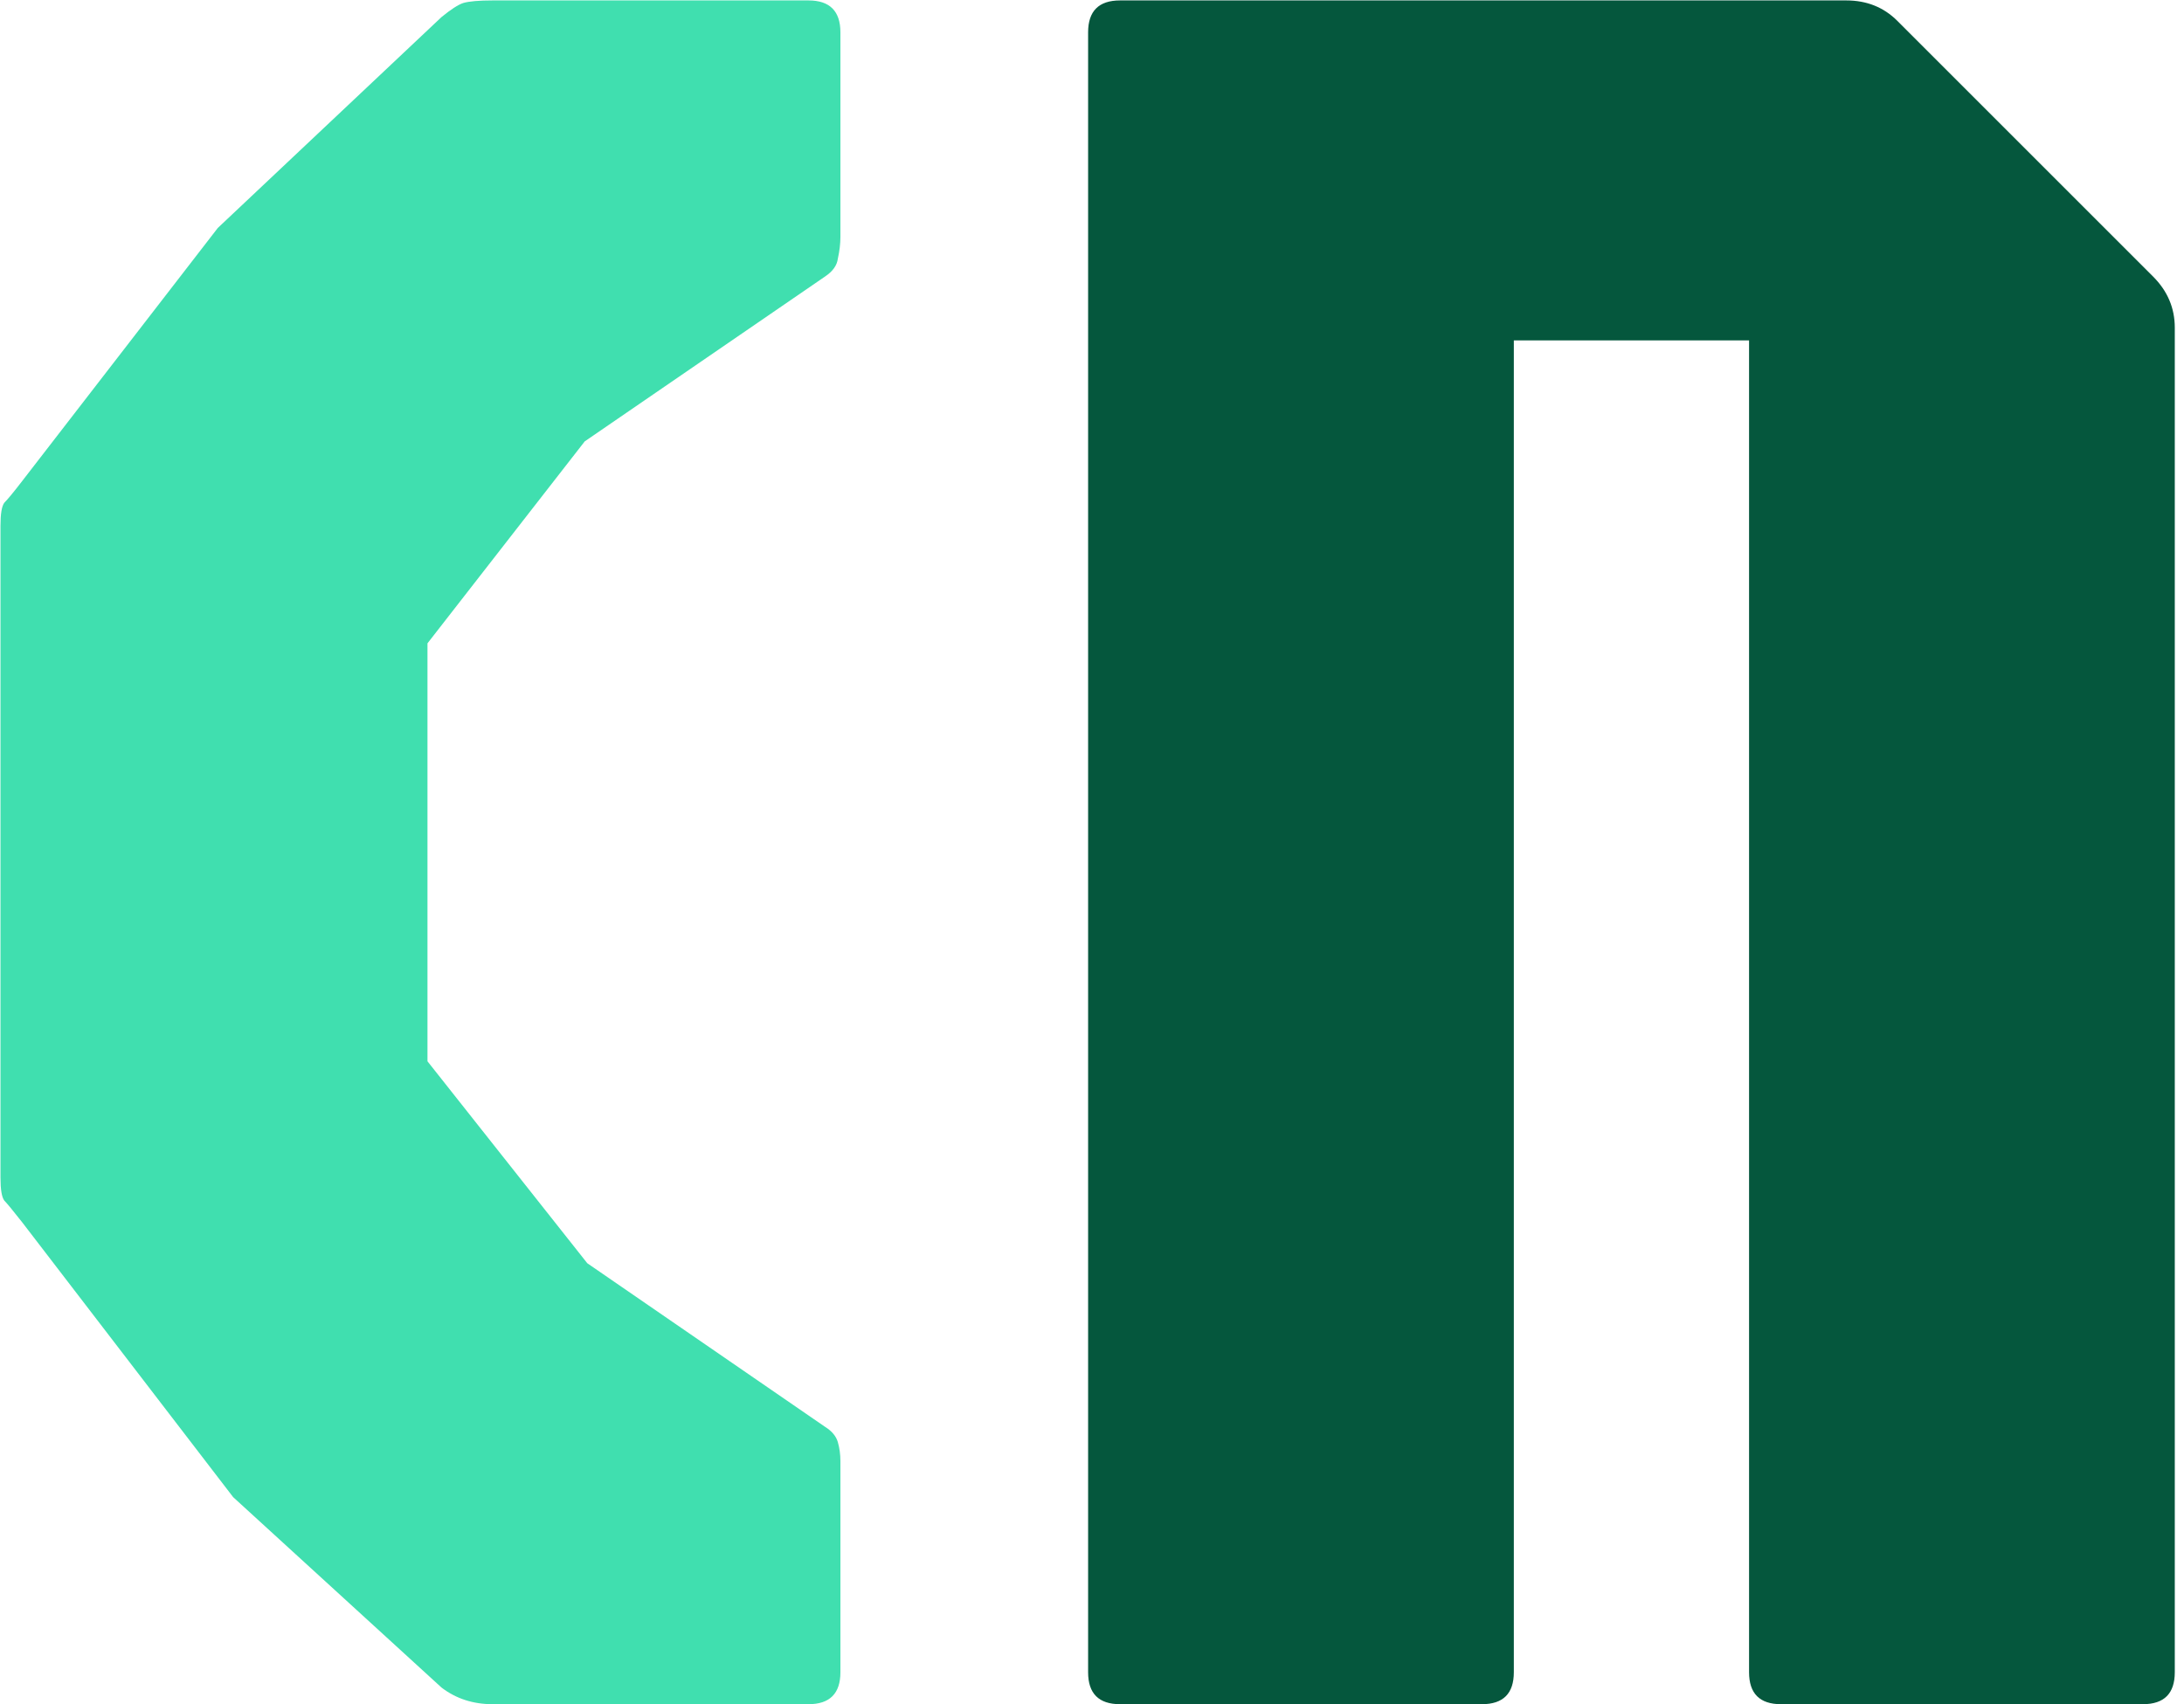 <svg width="41" height="32" viewBox="0 0 41 32" fill="none" xmlns="http://www.w3.org/2000/svg">
<path d="M9.249 32C8.881 32 8.561 31.896 8.289 31.688L4.377 28.112L0.417 22.952C0.241 22.728 0.129 22.592 0.081 22.544C0.033 22.48 0.009 22.336 0.009 22.112V9.872C0.009 9.648 0.033 9.504 0.081 9.44C0.145 9.376 0.257 9.24 0.417 9.032L4.089 4.28L8.289 0.32C8.465 0.176 8.601 0.088 8.697 0.056C8.809 0.024 8.993 0.008 9.249 0.008H15.177C15.577 0.008 15.777 0.208 15.777 0.608V4.448C15.777 4.576 15.761 4.712 15.729 4.856C15.713 4.984 15.633 5.096 15.489 5.192L10.977 8.288L8.025 12.08V19.928L11.025 23.72L15.489 26.792C15.617 26.872 15.697 26.968 15.729 27.08C15.761 27.192 15.777 27.312 15.777 27.44V31.4C15.777 31.8 15.577 32 15.177 32H9.249Z" fill="#40DFAF"/>
<path d="M21.027 32C20.627 32 20.427 31.8 20.427 31.4V0.608C20.427 0.208 20.627 0.008 21.027 0.008H34.659C35.043 0.008 35.363 0.136 35.619 0.392L40.419 5.192C40.691 5.464 40.827 5.784 40.827 6.152V31.4C40.827 31.8 40.627 32 40.227 32H33.435C33.035 32 32.835 31.8 32.835 31.4V6.392H28.419V31.4C28.419 31.8 28.219 32 27.819 32H21.027Z" fill="#05573D"/>
</svg>
